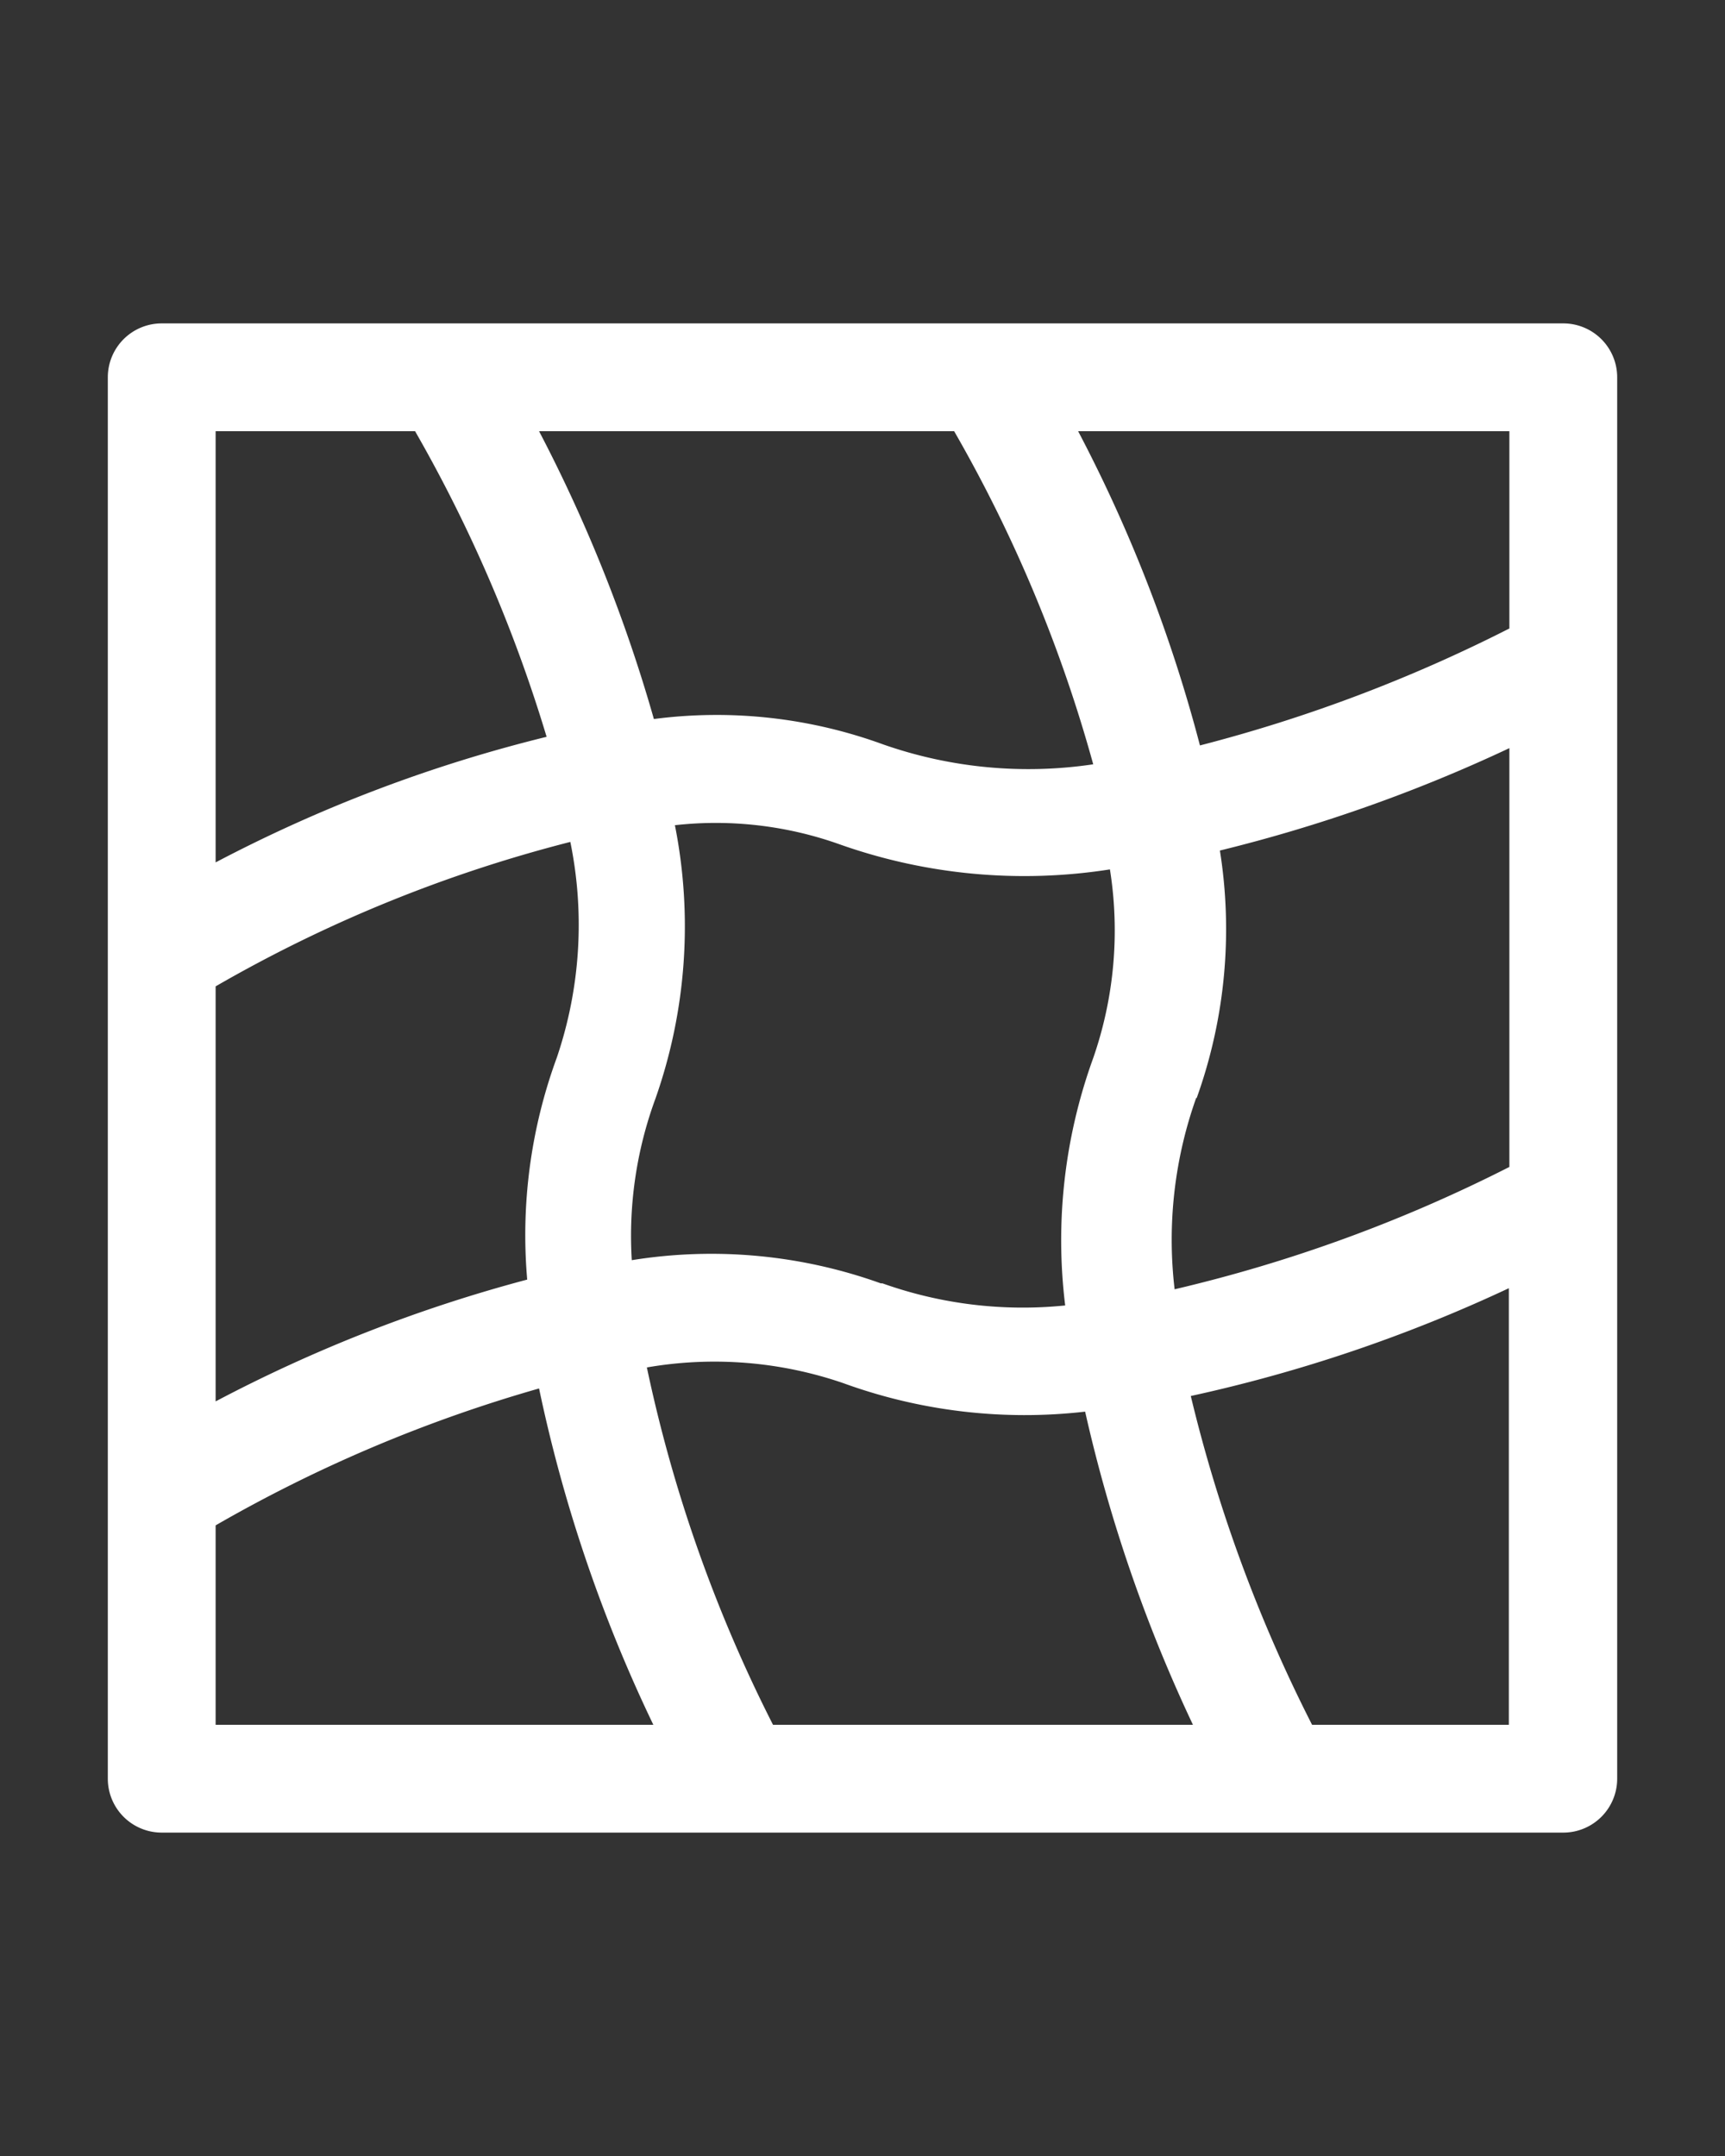 <svg xmlns="http://www.w3.org/2000/svg" viewBox="0 -4 32 40" x="0px" y="0px">
	<rect x="0" y="-4" width="32" height="40" fill="#333333" stroke="none"/>
	<g data-name="MESH TOOL">
		<path fill="white" d="M29,2H3A1,1,0,0,0,2,3V29a1,1,0,0,0,1,1H29a1,1,0,0,0,1-1V3A1,1,0,0,0,29,2ZM14.34,28A26.84,26.84,0,0,1,12,21.37a7.35,7.35,0,0,1,3.64.29,9.84,9.84,0,0,0,4.49.53,28,28,0,0,0,2,5.81Zm2-8.19a9.29,9.29,0,0,0-4.62-.43,7.38,7.38,0,0,1,.44-3,9.63,9.63,0,0,0,.36-5.07,6.84,6.84,0,0,1,3.07.36,10.26,10.26,0,0,0,5,.46,7.22,7.22,0,0,1-.31,3.5,9.91,9.91,0,0,0-.52,4.59A7.76,7.76,0,0,1,16.37,19.81ZM4,14.3a26,26,0,0,1,6.58-2.68,7.67,7.67,0,0,1-.25,4,9.56,9.56,0,0,0-.55,4.12A27.45,27.45,0,0,0,4,22ZM17.7,4a26.48,26.48,0,0,1,2.58,6.18,8.15,8.15,0,0,1-3.9-.37,9,9,0,0,0-4.25-.47A28.16,28.16,0,0,0,10,4Zm4.5,12.37a9.28,9.28,0,0,0,.43-4.59A28.61,28.61,0,0,0,28,9.88v7.77a27.55,27.55,0,0,1-6.21,2.27A7.85,7.85,0,0,1,22.19,16.37ZM28,7.66a28.13,28.13,0,0,1-5.74,2.17A27.44,27.44,0,0,0,20,4h8ZM7.7,4a27,27,0,0,1,2.44,5.67A27,27,0,0,0,4,12V4ZM4,24.3a26.65,26.65,0,0,1,6-2.54A27.42,27.42,0,0,0,12.12,28H4ZM24.34,28a27.63,27.63,0,0,1-2.25-6.1,27.88,27.88,0,0,0,5.9-2V28Z" />
	</g>
</svg>
